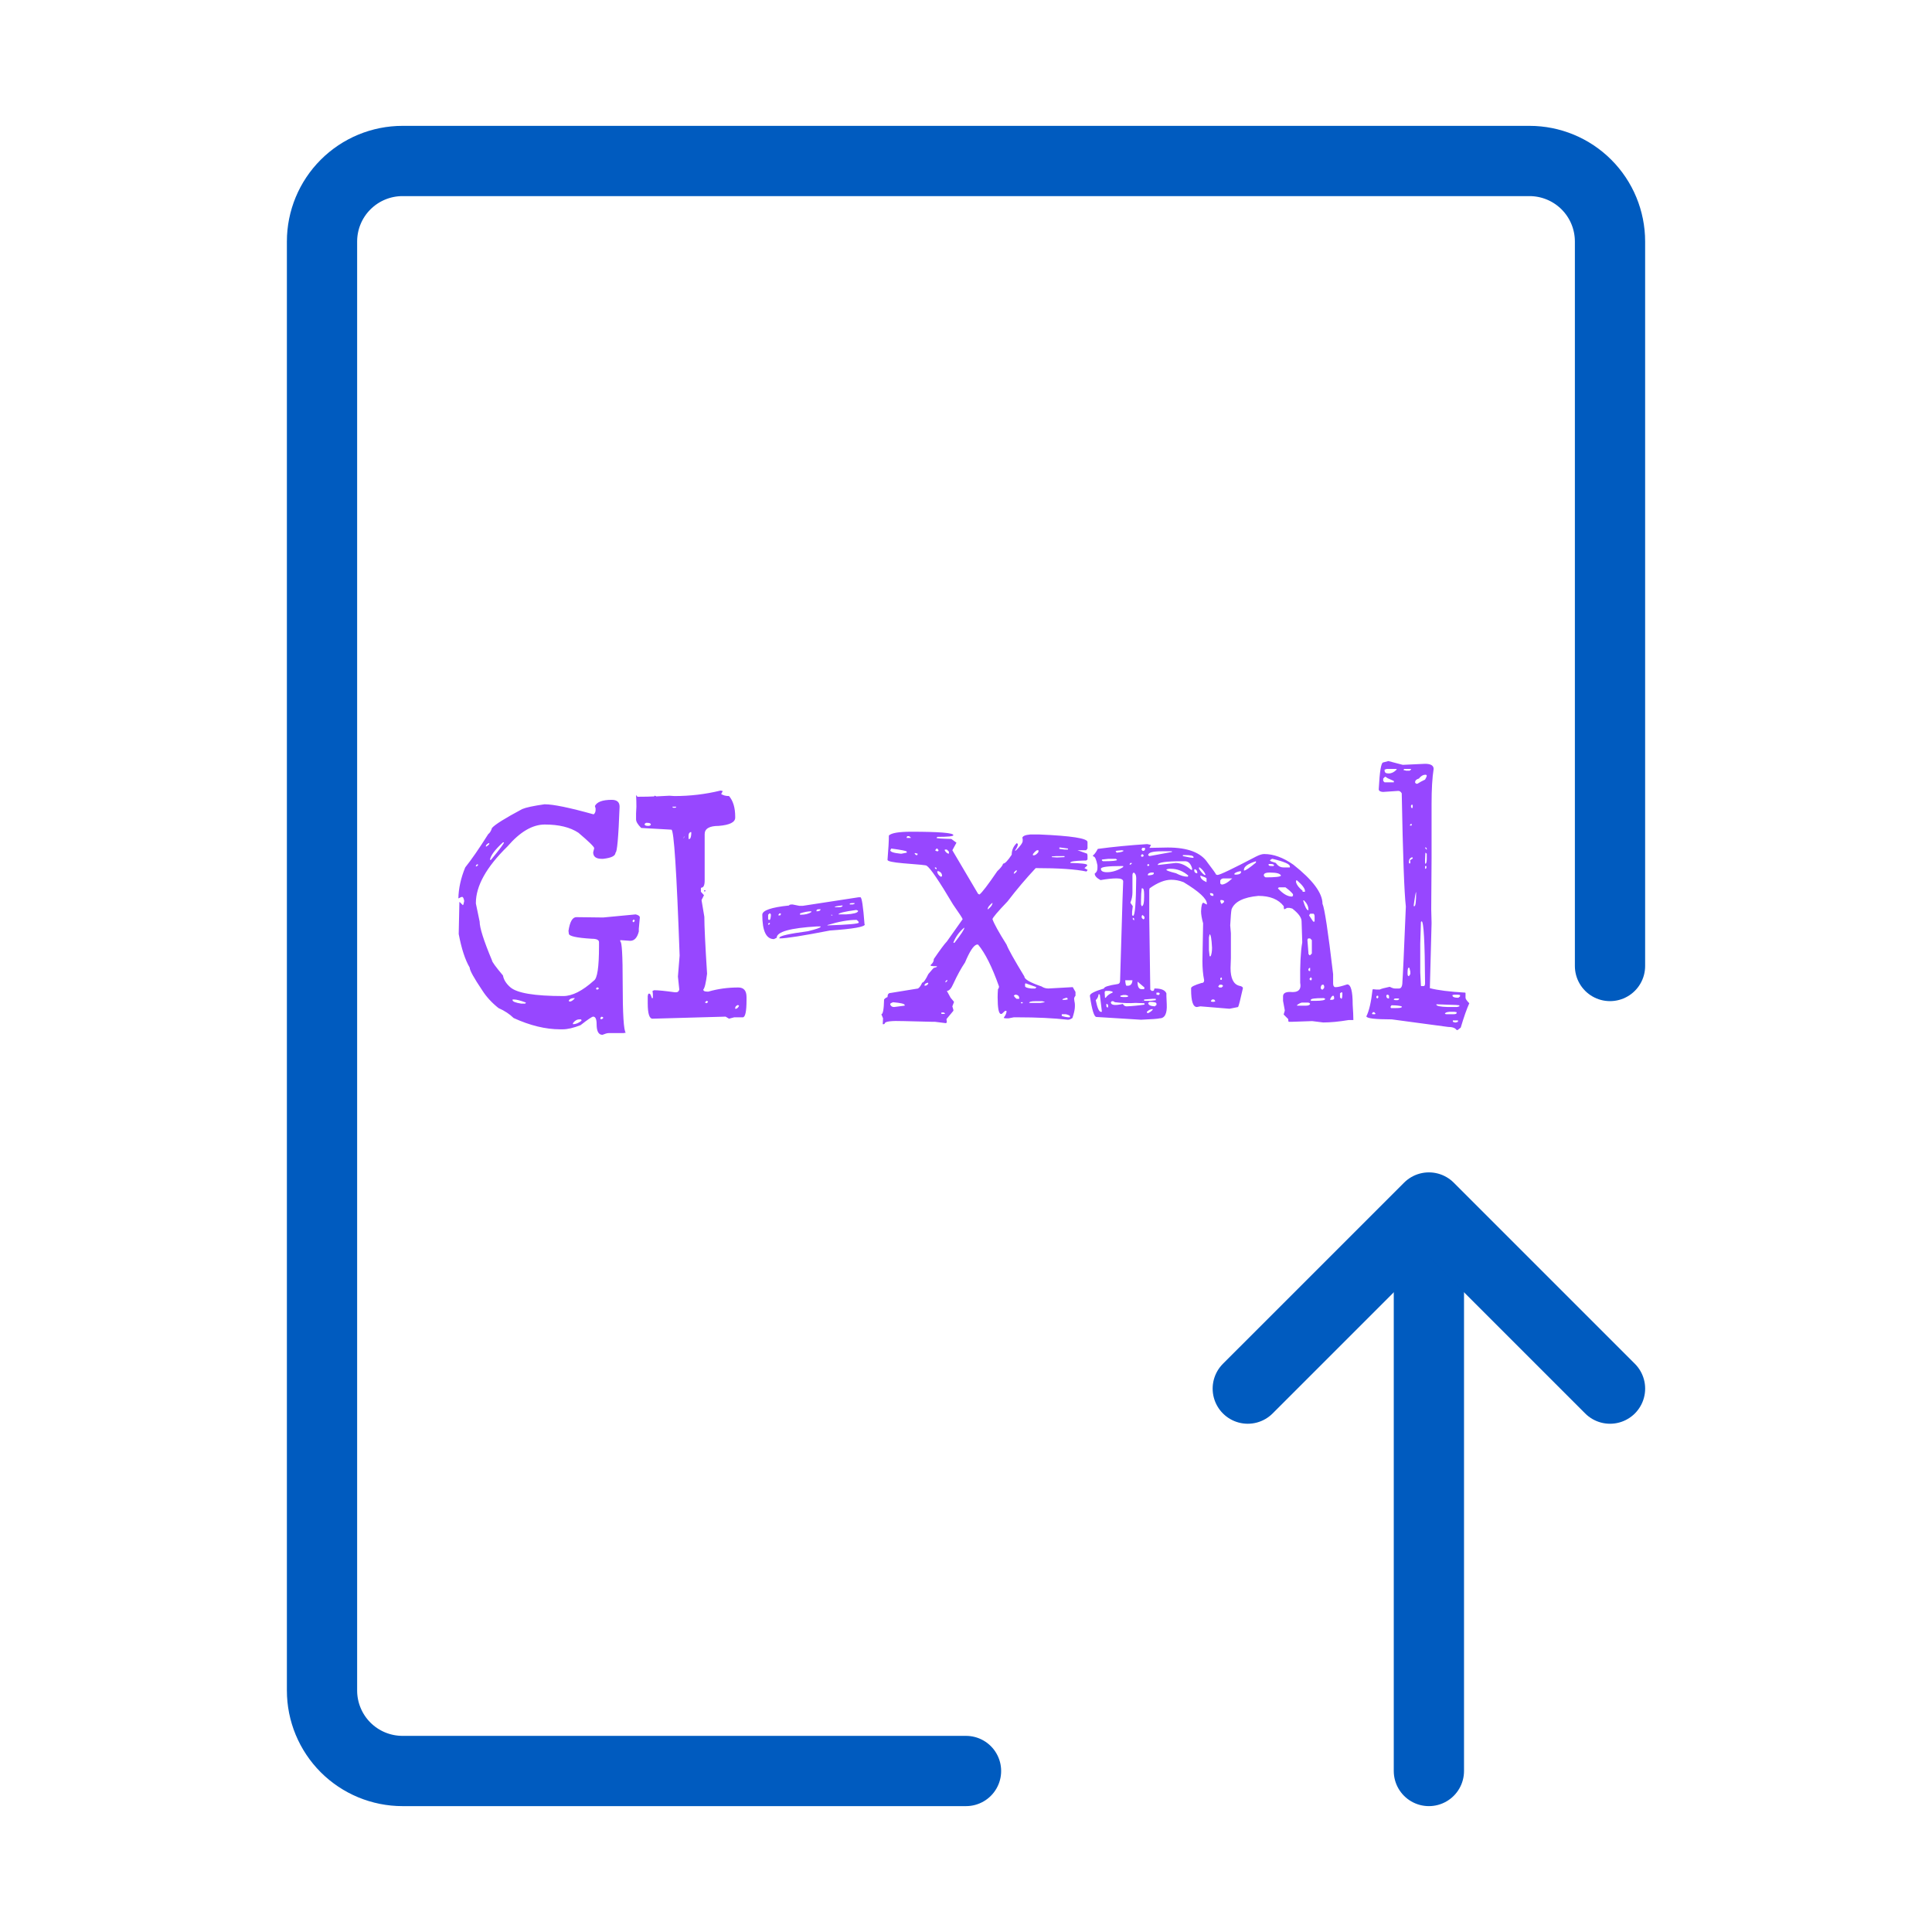 <svg width="110" height="110" viewBox="0 0 110 110" fill="none" xmlns="http://www.w3.org/2000/svg">
<path d="M55.001 100.833H22.917C21.702 100.833 20.536 100.35 19.676 99.491C18.817 98.631 18.334 97.465 18.334 96.25V13.75C18.334 12.534 18.817 11.368 19.676 10.509C20.536 9.649 21.702 9.166 22.917 9.166H87.084C88.3 9.166 89.465 9.649 90.325 10.509C91.184 11.368 91.667 12.534 91.667 13.75V55M81.355 100.833V71.041" stroke="#005BBF" stroke-width="4" stroke-linecap="round" stroke-linejoin="round"/>
<path d="M71.043 79.062L74.481 75.625L81.356 68.75L88.231 75.625L91.668 79.062" stroke="#005BBF" stroke-width="4" stroke-linecap="round" stroke-linejoin="round"/>
<path d="M34.828 45.539C35.128 45.539 35.277 45.669 35.277 45.93C35.212 47.675 35.134 48.547 35.043 48.547C35.043 48.729 34.809 48.846 34.34 48.898H34.262C33.936 48.898 33.773 48.775 33.773 48.527L33.832 48.293C33.832 48.215 33.533 47.922 32.934 47.414C32.465 47.102 31.827 46.945 31.02 46.945C30.316 46.945 29.607 47.362 28.891 48.195C27.693 49.367 27.094 50.441 27.094 51.418V51.438L27.309 52.473C27.309 52.824 27.543 53.56 28.012 54.68C28.012 54.758 28.22 55.044 28.637 55.539C28.676 55.773 28.812 55.995 29.047 56.203C29.424 56.542 30.434 56.711 32.074 56.711C32.582 56.711 33.161 56.418 33.812 55.832C34.008 55.715 34.105 55.064 34.105 53.879V53.645C34.105 53.514 33.969 53.449 33.695 53.449C32.823 53.397 32.387 53.3 32.387 53.156L32.367 53C32.445 52.479 32.595 52.219 32.816 52.219L34.34 52.238L36.195 52.062C36.352 52.102 36.43 52.16 36.43 52.238L36.371 52.883V53.039C36.28 53.391 36.117 53.566 35.883 53.566L35.316 53.527V53.605C35.408 53.605 35.453 54.393 35.453 55.969C35.453 57.74 35.512 58.684 35.629 58.801H35.59L35.512 58.82H34.652C34.574 58.82 34.457 58.853 34.301 58.918C34.079 58.918 33.969 58.716 33.969 58.312C33.969 58.026 33.904 57.883 33.773 57.883C33.708 57.883 33.467 58.046 33.051 58.371C32.647 58.527 32.309 58.605 32.035 58.605H31.898C31.065 58.605 30.18 58.391 29.242 57.961C29.021 57.74 28.734 57.551 28.383 57.395C28.005 57.095 27.699 56.763 27.465 56.398C26.983 55.682 26.742 55.246 26.742 55.09C26.482 54.647 26.273 54.009 26.117 53.176L26.156 51.359H26.176L26.352 51.535C26.378 51.535 26.404 51.457 26.43 51.301C26.404 51.145 26.365 51.066 26.312 51.066C26.273 51.066 26.208 51.092 26.117 51.145H26.098C26.111 50.572 26.241 49.986 26.488 49.387C26.853 48.931 27.289 48.3 27.797 47.492C27.888 47.427 27.96 47.31 28.012 47.141C28.181 46.945 28.754 46.587 29.73 46.066C29.939 45.975 30.362 45.884 31 45.793H31.02C31.501 45.793 32.419 45.982 33.773 46.359H33.812C33.878 46.294 33.91 46.216 33.91 46.125V46.027L33.871 45.891C33.988 45.656 34.307 45.539 34.828 45.539ZM27.895 48.957H27.953C28.448 48.358 28.695 48.026 28.695 47.961H28.637C28.181 48.378 27.934 48.71 27.895 48.957ZM27.66 48.195H27.699C27.777 48.143 27.829 48.098 27.855 48.059V48H27.836C27.719 48.052 27.66 48.117 27.66 48.195ZM27.152 49.211L27.094 49.289V49.328H27.133L27.211 49.27V49.211H27.152ZM36.078 52.355L36.02 52.414V52.473L36.078 52.512L36.137 52.434V52.414L36.098 52.355H36.078ZM33.988 56.223L33.93 56.281L33.969 56.34H34.027L34.105 56.281L34.047 56.223H33.988ZM32.387 56.965C32.387 57.004 32.406 57.023 32.445 57.023C32.523 57.023 32.615 56.965 32.719 56.848V56.828H32.68C32.536 56.828 32.439 56.874 32.387 56.965ZM29.262 56.906H29.184V56.945C29.184 57.023 29.346 57.089 29.672 57.141H29.906L29.945 57.082C29.633 56.965 29.405 56.906 29.262 56.906ZM34.262 57.883L34.184 57.941V58L34.223 58.039C34.301 58.013 34.34 57.987 34.34 57.961V57.922L34.262 57.883ZM32.621 58.254V58.312H32.641C32.784 58.312 32.94 58.247 33.109 58.117L33.09 58.039H32.992C32.849 58.039 32.725 58.111 32.621 58.254ZM37.27 45.305L37.348 45.324V45.344L38.109 45.305L38.402 45.324C39.301 45.324 40.173 45.22 41.02 45.012L41.137 45.031V45.07L41.059 45.207C41.176 45.285 41.325 45.324 41.508 45.324C41.742 45.598 41.859 45.988 41.859 46.496V46.555C41.859 46.815 41.547 46.971 40.922 47.023C40.388 47.023 40.121 47.18 40.121 47.492V50.129C40.121 50.402 40.056 50.539 39.926 50.539L39.906 50.578V50.773L40.082 50.969L39.945 51.242V51.262L40.102 52.199C40.102 52.72 40.154 53.801 40.258 55.441C40.193 55.962 40.121 56.262 40.043 56.34C40.043 56.418 40.115 56.457 40.258 56.457H40.336C40.87 56.301 41.436 56.223 42.035 56.223C42.348 56.223 42.504 56.405 42.504 56.77V56.945C42.504 57.596 42.432 57.922 42.289 57.922H41.801L41.508 58L41.312 57.883L37.152 58C36.97 58 36.879 57.707 36.879 57.121V56.711C36.892 56.62 36.911 56.574 36.938 56.574H36.977C37.016 56.574 37.061 56.659 37.113 56.828H37.172V56.594L37.152 56.418L37.25 56.379C37.471 56.379 37.862 56.418 38.422 56.496H38.5C38.591 56.496 38.65 56.444 38.676 56.34L38.598 55.598L38.695 54.406C38.526 49.628 38.37 47.238 38.227 47.238L36.508 47.141C36.312 46.945 36.215 46.783 36.215 46.652V46.32L36.234 45.93C36.234 45.695 36.228 45.474 36.215 45.266L36.293 45.363H36.391C36.703 45.363 36.99 45.357 37.25 45.344V45.324L37.27 45.305ZM36.781 46.848L36.703 46.906V46.945C36.716 46.997 36.781 47.023 36.898 47.023C36.99 47.023 37.042 46.997 37.055 46.945V46.926C37.042 46.874 36.964 46.848 36.82 46.848H36.781ZM39.203 47.59V47.766H39.242C39.307 47.766 39.346 47.668 39.359 47.473V47.375H39.32C39.242 47.401 39.203 47.473 39.203 47.59ZM41.859 57.395V57.434H41.918C41.983 57.408 42.035 57.355 42.074 57.277V57.258L42.016 57.219C41.911 57.258 41.859 57.316 41.859 57.395ZM38.5 45.93H38.285V45.949L38.324 45.988H38.461L38.5 45.949V45.93ZM40.238 56.984L40.141 57.062V57.082L40.238 57.121L40.316 57.043L40.258 56.984H40.238ZM40.082 50.715L40.121 50.676L40.18 50.715L40.121 50.773L40.082 50.715ZM38.969 47.629L38.91 47.707V47.727L38.988 47.629H38.969ZM48.891 51.086H48.988C49.066 51.086 49.145 51.6 49.223 52.629H49.242C49.242 52.772 48.578 52.889 47.25 52.98C45.714 53.28 44.757 53.43 44.379 53.43V53.391C44.379 53.286 44.919 53.163 46 53.02C46.482 52.902 46.723 52.818 46.723 52.766V52.746H46.527C44.991 52.837 44.223 53.052 44.223 53.391L44.066 53.469C43.624 53.469 43.402 53.007 43.402 52.082C43.402 51.835 43.91 51.659 44.926 51.555C44.926 51.516 44.991 51.496 45.121 51.496L45.512 51.574H45.707L48.891 51.086ZM48.5 51.418L48.383 51.438V51.496H48.559L48.656 51.457V51.418H48.5ZM47.523 51.652H47.758C47.888 51.652 47.96 51.626 47.973 51.574V51.555H47.934C47.66 51.581 47.523 51.613 47.523 51.652ZM46.488 51.848V51.887C46.632 51.887 46.71 51.848 46.723 51.77H46.625C46.534 51.77 46.488 51.796 46.488 51.848ZM47.738 52.062H48.168C48.585 52.036 48.812 51.978 48.852 51.887V51.848L48.754 51.809C48.077 51.9 47.738 51.984 47.738 52.062ZM45.551 52.004V52.082H45.57C45.844 52.082 46.052 52.03 46.195 51.926V51.887H46.156C46 51.887 45.798 51.926 45.551 52.004ZM43.812 52.004L43.734 52.082V52.336L43.773 52.375H43.812C43.852 52.375 43.878 52.29 43.891 52.121V52.062L43.852 52.004H43.812ZM44.379 52.004L44.32 52.082V52.121H44.418L44.457 52.062V52.004H44.379ZM47.367 52.082H47.328V52.121H47.406L47.367 52.082ZM47.113 52.668V52.688H47.152C48.311 52.648 48.891 52.596 48.891 52.531V52.492C48.865 52.453 48.825 52.414 48.773 52.375H48.754C48.298 52.375 47.751 52.473 47.113 52.668ZM43.773 52.551L43.734 52.609V52.648H43.773L43.832 52.609V52.551H43.773ZM51.879 47.355C53.48 47.355 54.281 47.421 54.281 47.551C54.281 47.616 53.975 47.648 53.363 47.648L53.324 47.707C53.324 47.733 53.604 47.753 54.164 47.766L54.457 47.98L54.223 48.41L55.688 50.891L55.766 50.93C55.909 50.825 56.247 50.383 56.781 49.602C56.977 49.419 57.087 49.276 57.113 49.172C57.217 49.172 57.38 49.003 57.602 48.664C57.602 48.404 57.699 48.182 57.895 48L57.953 48.059C57.953 48.15 57.901 48.267 57.797 48.41V48.43H57.836C58.096 48.169 58.227 47.987 58.227 47.883V47.746L58.207 47.727C58.207 47.609 58.357 47.538 58.656 47.512H59.184C61.007 47.59 61.918 47.733 61.918 47.941V48.312L61.84 48.41H61.352L61.898 48.605L61.918 48.703V48.938L61.84 48.996H61.703C61.195 49.009 60.941 49.048 60.941 49.113V49.133C61.579 49.146 61.898 49.185 61.898 49.25V49.289L61.742 49.426L61.918 49.523V49.543L61.859 49.621C61.247 49.491 60.284 49.426 58.969 49.426C58.409 50.025 57.875 50.656 57.367 51.32C56.794 51.919 56.508 52.258 56.508 52.336C56.599 52.596 56.866 53.078 57.309 53.781C57.4 54.029 57.738 54.634 58.324 55.598C58.324 55.754 58.65 55.943 59.301 56.164C59.418 56.242 59.548 56.281 59.691 56.281L61.078 56.203L61.234 56.477V56.691C61.182 56.757 61.156 56.815 61.156 56.867L61.176 57.023C61.202 57.115 61.208 57.238 61.195 57.395C61.182 57.538 61.137 57.727 61.059 57.961C60.967 58.026 60.883 58.059 60.805 58.059C59.971 57.967 59.027 57.922 57.973 57.922H57.719L57.426 57.98H57.27L57.152 57.961V57.941C57.257 57.798 57.309 57.675 57.309 57.57L57.289 57.551H57.23L57.035 57.727H56.977C56.859 57.7 56.801 57.382 56.801 56.77C56.801 56.639 56.807 56.49 56.82 56.32C56.859 56.281 56.879 56.229 56.879 56.164C56.488 55.057 56.091 54.263 55.688 53.781H55.609C55.427 53.833 55.206 54.172 54.945 54.797C54.724 55.122 54.503 55.526 54.281 56.008C54.164 56.281 54.04 56.418 53.91 56.418L54.125 56.809L54.32 57.043L54.223 57.297L54.281 57.492V57.551L53.891 58.02V58.039L53.91 58.215L53.852 58.254L53.227 58.176H53.051C52.986 58.176 52.458 58.163 51.469 58.137C50.74 58.111 50.375 58.156 50.375 58.273L50.336 58.312H50.258L50.277 57.98L50.18 57.746C50.271 57.746 50.323 57.466 50.336 56.906C50.388 56.841 50.453 56.796 50.531 56.77C50.531 56.613 50.59 56.535 50.707 56.535L52.27 56.281C52.361 56.216 52.439 56.105 52.504 55.949C52.582 55.949 52.699 55.786 52.855 55.461C53.051 55.227 53.155 55.109 53.168 55.109C53.285 55.083 53.344 55.057 53.344 55.031V55.012H53.168L52.992 54.992V54.934C53.109 54.842 53.168 54.732 53.168 54.602C53.533 54.068 53.78 53.736 53.91 53.605L54.809 52.336C54.809 52.297 54.626 52.017 54.262 51.496C53.467 50.155 52.966 49.419 52.758 49.289C52.758 49.263 52.315 49.217 51.43 49.152C50.831 49.1 50.531 49.035 50.531 48.957C50.583 48.332 50.609 47.87 50.609 47.57C50.753 47.427 51.176 47.355 51.879 47.355ZM51.664 47.609L51.625 47.648V47.707H51.859V47.688L51.762 47.609H51.664ZM60.375 48.254H60.316V48.332L60.609 48.371H60.805V48.312L60.375 48.254ZM50.746 48.312L50.688 48.41C50.688 48.501 50.883 48.566 51.273 48.605H51.332L51.625 48.547V48.488C51.625 48.449 51.332 48.391 50.746 48.312ZM53.324 48.312L53.246 48.41C53.272 48.449 53.324 48.469 53.402 48.469L53.441 48.41L53.363 48.312H53.324ZM53.91 48.371H53.793V48.43C53.871 48.547 53.949 48.605 54.027 48.605V48.488L53.91 48.371ZM58.812 48.625V48.703H58.832C58.936 48.703 59.034 48.638 59.125 48.508V48.41H59.047C58.995 48.423 58.917 48.495 58.812 48.625ZM52.25 48.605L52.094 48.566L52.074 48.605L52.152 48.684H52.23L52.25 48.605ZM60.141 48.742L59.887 48.762V48.801L60.18 48.82L60.609 48.801V48.742H60.141ZM53.285 49.387H53.227V49.426L53.285 49.484H53.324V49.426L53.285 49.387ZM57.719 49.738H57.758C57.836 49.686 57.882 49.634 57.895 49.582L57.875 49.543C57.771 49.608 57.719 49.673 57.719 49.738ZM53.441 49.602H53.363V49.621C53.363 49.725 53.428 49.823 53.559 49.914H53.598L53.637 49.875C53.637 49.745 53.572 49.654 53.441 49.602ZM56.234 51.77H56.254C56.423 51.639 56.508 51.516 56.508 51.398C56.325 51.542 56.234 51.665 56.234 51.77ZM54.281 53.664L54.32 53.684H54.34C54.717 53.202 54.906 52.915 54.906 52.824H54.887C54.613 53.059 54.411 53.339 54.281 53.664ZM53.91 55.793L53.832 55.871V55.93H53.852L53.93 55.852V55.793H53.91ZM52.641 56.066V56.125C52.745 56.125 52.816 56.079 52.855 55.988L52.836 55.949C52.719 55.975 52.654 56.014 52.641 56.066ZM59.008 56.203L58.402 55.988L58.363 56.008V56.145C58.363 56.21 58.48 56.255 58.715 56.281H58.949L59.008 56.203ZM57.797 56.633L57.719 56.691C57.758 56.757 57.81 56.815 57.875 56.867H58.031V56.848C58.031 56.704 57.953 56.633 57.797 56.633ZM60.492 56.906V56.926H60.668L60.785 56.906V56.867C60.785 56.828 60.759 56.809 60.707 56.809C60.564 56.848 60.492 56.88 60.492 56.906ZM58.598 57.102H59.242L59.477 57.062V57.043L59.34 57.004H58.949C58.715 57.004 58.598 57.036 58.598 57.102ZM50.688 57.16V57.199C50.727 57.29 50.798 57.336 50.902 57.336L51.508 57.258V57.219C51.508 57.154 51.286 57.102 50.844 57.062C50.74 57.102 50.688 57.134 50.688 57.16ZM58.227 57.062H58.129V57.121H58.227V57.062ZM53.734 57.648H53.598V57.727H53.793V57.688L53.734 57.648ZM60.688 57.746H60.453V57.844C60.609 57.896 60.759 57.922 60.902 57.922L60.922 57.902V57.863C60.922 57.824 60.844 57.785 60.688 57.746ZM65.316 48.059C65.46 48.085 65.531 48.104 65.531 48.117L65.453 48.254V48.273H65.492L66.488 48.254C67.621 48.254 68.376 48.54 68.754 49.113C69.053 49.504 69.216 49.732 69.242 49.797L69.32 49.816C69.451 49.816 70.186 49.465 71.527 48.762C71.71 48.671 71.859 48.625 71.977 48.625C72.51 48.625 73.064 48.827 73.637 49.23C74.743 50.103 75.297 50.845 75.297 51.457C75.414 51.704 75.616 53.039 75.902 55.461V55.988C75.902 56.105 75.935 56.177 76 56.203H76.078C76.182 56.203 76.391 56.151 76.703 56.047C76.912 56.047 77.016 56.431 77.016 57.199C77.042 57.59 77.055 57.883 77.055 58.078H76.781C76.234 58.169 75.753 58.215 75.336 58.215L74.711 58.137L73.578 58.176H73.383C73.357 58.176 73.344 58.124 73.344 58.02L73.09 57.766V57.746L73.148 57.551V57.512L73.051 56.984V56.73C73.051 56.561 73.181 56.477 73.441 56.477C73.91 56.529 74.106 56.353 74.027 55.949C74.014 54.934 74.053 54.172 74.144 53.664V53.625L74.106 52.453C74.106 52.245 73.93 52.004 73.578 51.73L73.422 51.691H73.285L73.129 51.77C73.103 51.77 73.09 51.711 73.09 51.594C72.79 51.203 72.309 51.008 71.644 51.008C70.798 51.086 70.29 51.34 70.121 51.77C70.095 51.887 70.069 52.193 70.043 52.688L70.082 53.137V54.543L70.062 55.109C70.062 55.695 70.225 56.034 70.551 56.125C70.694 56.151 70.766 56.197 70.766 56.262C70.622 56.913 70.531 57.271 70.492 57.336L70.004 57.434L68.344 57.297L68.148 57.336C67.927 57.336 67.816 57.004 67.816 56.34V56.262C67.816 56.184 68.012 56.086 68.402 55.969C68.507 55.969 68.559 55.917 68.559 55.812C68.493 55.487 68.461 55.122 68.461 54.719L68.5 52.57C68.422 52.284 68.383 52.056 68.383 51.887C68.396 51.561 68.441 51.398 68.519 51.398L68.695 51.496H68.715V51.457C68.715 51.171 68.272 50.76 67.387 50.227C67.152 50.135 66.918 50.09 66.684 50.09C66.319 50.09 65.909 50.253 65.453 50.578L65.434 50.676V52.258L65.492 56.34L65.57 56.418H65.648C65.688 56.418 65.713 56.372 65.727 56.281H65.766C66.117 56.281 66.332 56.372 66.41 56.555V56.711L66.43 57.18C66.456 57.714 66.319 57.98 66.019 57.98C65.941 58.007 65.59 58.033 64.965 58.059L62.426 57.902C62.296 57.902 62.172 57.505 62.055 56.711V56.691C62.055 56.574 62.322 56.438 62.855 56.281C62.855 56.19 63.116 56.105 63.637 56.027C63.728 56.014 63.773 55.949 63.773 55.832L63.91 51.262L63.949 50.188C63.949 50.07 63.825 50.012 63.578 50.012C63.331 50.012 63.025 50.044 62.66 50.109C62.439 49.992 62.328 49.868 62.328 49.738C62.432 49.673 62.484 49.569 62.484 49.426V49.27C62.419 48.931 62.341 48.762 62.25 48.762L62.23 48.742V48.703C62.309 48.651 62.4 48.527 62.504 48.332C63.376 48.215 64.314 48.124 65.316 48.059ZM64.477 49.836V50.812C64.477 51.008 64.438 51.203 64.359 51.398L64.496 51.594L64.457 51.906V52.102L64.496 52.141H64.516C64.62 52.141 64.678 51.431 64.691 50.012V49.992C64.691 49.836 64.646 49.732 64.555 49.68C64.503 49.693 64.477 49.745 64.477 49.836ZM62.68 49.465C62.68 49.595 62.797 49.66 63.031 49.66C63.331 49.66 63.637 49.562 63.949 49.367V49.309H63.871C63.077 49.309 62.68 49.361 62.68 49.465ZM65.922 49.23V49.25L66.938 49.133C67.224 49.133 67.517 49.263 67.816 49.523H67.875V49.445C67.797 49.172 67.66 49.035 67.465 49.035H67.289C66.391 49.035 65.935 49.1 65.922 49.23ZM72.426 48.898C72.348 48.938 72.309 48.97 72.309 48.996C72.309 49.022 72.419 49.068 72.641 49.133C72.758 49.302 72.901 49.387 73.07 49.387H73.441V49.328C73.441 49.198 73.109 49.055 72.445 48.898H72.426ZM63.305 57.004L63.246 57.062C63.246 57.232 63.474 57.264 63.93 57.16C63.982 57.251 64.053 57.297 64.144 57.297C64.47 57.284 64.809 57.251 65.16 57.199V57.121L64.652 57.102C64.327 57.128 63.936 57.115 63.48 57.062L63.383 57.004H63.305ZM66.41 49.523C66.41 49.562 66.592 49.628 66.957 49.719C67.204 49.849 67.419 49.914 67.602 49.914H67.621L67.66 49.855C67.361 49.595 67.029 49.465 66.664 49.465H66.547C66.456 49.478 66.41 49.497 66.41 49.523ZM72.816 50.52L72.758 50.578C73.044 50.891 73.311 51.047 73.559 51.047L73.617 51.008V50.91C73.526 50.793 73.383 50.663 73.188 50.52H72.816ZM71.957 49.816V49.855C71.996 49.921 72.035 49.953 72.074 49.953C72.608 49.953 72.894 49.921 72.934 49.855C72.894 49.738 72.686 49.68 72.309 49.68H72.269C72.074 49.68 71.97 49.725 71.957 49.816ZM74.594 53.43H74.477L74.438 53.508L74.496 54.25V54.309L74.555 54.387H74.594L74.691 54.289V53.527L74.594 53.43ZM62.602 56.613H62.543C62.543 56.73 62.491 56.841 62.387 56.945C62.478 57.388 62.575 57.609 62.68 57.609H62.738L62.621 56.633L62.602 56.613ZM68.871 53.195L68.832 53.371V54.094L68.871 54.445H68.93C68.982 54.328 69.008 54.165 69.008 53.957C68.982 53.449 68.936 53.195 68.871 53.195ZM65.375 48.684V48.703L65.453 48.742L66.723 48.508V48.469H66.137C65.629 48.469 65.375 48.54 65.375 48.684ZM69.477 50.129V50.305L69.555 50.363C69.711 50.363 69.913 50.246 70.16 50.012H69.672C69.581 50.012 69.516 50.051 69.477 50.129ZM65.043 50.578H65.004C64.978 50.786 64.965 51.008 64.965 51.242V51.496L65.004 51.594C65.095 51.594 65.141 51.418 65.141 51.066V50.91C65.141 50.689 65.108 50.578 65.043 50.578ZM73.852 50.129H73.793V50.246C73.845 50.402 73.969 50.559 74.164 50.715V50.773H74.301V50.734C74.301 50.591 74.151 50.389 73.852 50.129ZM70.824 49.523V49.562H70.844C70.922 49.562 71.143 49.413 71.508 49.113V49.035C71.052 49.178 70.824 49.341 70.824 49.523ZM74.633 56.926V56.984H74.887C75.264 56.984 75.453 56.945 75.453 56.867L75.375 56.828H75.336C74.867 56.828 74.633 56.861 74.633 56.926ZM73.852 57.219V57.258H74.359C74.49 57.258 74.568 57.225 74.594 57.16C74.581 57.108 74.529 57.082 74.438 57.082H74.144C74.079 57.082 73.982 57.128 73.852 57.219ZM74.535 52.121L74.769 52.473H74.848V52.336V52.18C74.848 52.102 74.828 52.05 74.789 52.023H74.613C74.587 52.023 74.561 52.056 74.535 52.121ZM64.477 55.812H64.066C64.079 56.021 64.106 56.125 64.144 56.125H64.203C64.372 56.125 64.463 56.021 64.477 55.812ZM63.109 48.898L62.738 48.938V48.996L62.797 49.035C63.331 49.035 63.598 49.009 63.598 48.957L63.539 48.898H63.109ZM62.895 56.516L62.914 56.809H62.953C63.044 56.678 63.175 56.581 63.344 56.516V56.457L63.168 56.418H62.973C62.921 56.418 62.895 56.45 62.895 56.516ZM65.453 57.043L65.375 57.102C65.375 57.219 65.499 57.284 65.746 57.297L65.844 57.219V57.141C65.844 57.075 65.713 57.043 65.453 57.043ZM65.16 56.223L64.769 55.891V55.93C64.769 56.19 64.848 56.32 65.004 56.32H65.121C65.147 56.32 65.16 56.288 65.16 56.223ZM68.363 49.855H68.344V49.875C68.344 50.005 68.461 50.122 68.695 50.227V50.012C68.695 49.986 68.585 49.934 68.363 49.855ZM74.242 51.262H74.203V51.301C74.307 51.652 74.405 51.828 74.496 51.828V51.789C74.496 51.607 74.412 51.431 74.242 51.262ZM67.465 48.684H67.348V48.742C67.647 48.807 67.836 48.84 67.914 48.84H67.953V48.801C67.953 48.723 67.79 48.684 67.465 48.684ZM68.305 49.387H68.266V49.465C68.383 49.647 68.487 49.764 68.578 49.816H68.637V49.797C68.572 49.641 68.461 49.504 68.305 49.387ZM65.648 56.867L65.141 56.906V56.984H65.512L65.805 56.945V56.867H65.648ZM70.277 49.758L70.297 49.797H70.414C70.583 49.784 70.668 49.725 70.668 49.621L70.609 49.602C70.414 49.641 70.303 49.693 70.277 49.758ZM75.199 56.242V56.281L75.258 56.34H75.316L75.394 56.242V56.145L75.356 56.066H75.277C75.225 56.105 75.199 56.164 75.199 56.242ZM63.949 56.652L63.793 56.691V56.75L63.949 56.77H64.106L64.223 56.75V56.691L64.106 56.652H63.949ZM75.727 56.906L75.746 56.926H75.824C75.889 56.926 75.935 56.906 75.961 56.867V56.848C75.961 56.743 75.941 56.691 75.902 56.691C75.85 56.691 75.792 56.763 75.727 56.906ZM63.52 48.469L63.578 48.547C63.839 48.521 63.969 48.482 63.969 48.43L63.871 48.41C63.637 48.423 63.52 48.443 63.52 48.469ZM76.371 56.496L76.293 56.555V56.789L76.371 56.867C76.41 56.867 76.43 56.763 76.43 56.555L76.41 56.496H76.371ZM65.297 57.609V57.648L65.356 57.688C65.473 57.635 65.564 57.57 65.629 57.492V57.453C65.512 57.453 65.401 57.505 65.297 57.609ZM69.496 51.242L69.477 51.301C69.503 51.405 69.529 51.457 69.555 51.457H69.574L69.691 51.359V51.301C69.678 51.262 69.613 51.242 69.496 51.242ZM65.356 49.797V49.836H65.434C65.603 49.823 65.688 49.79 65.688 49.738V49.68H65.531C65.414 49.706 65.356 49.745 65.356 49.797ZM69.438 56.066L69.359 56.164L69.418 56.223H69.555L69.633 56.145V56.125L69.574 56.066H69.438ZM72.348 49.191H72.231V49.25C72.231 49.289 72.296 49.309 72.426 49.309H72.504L72.543 49.27C72.53 49.217 72.465 49.191 72.348 49.191ZM65.043 52.102L65.004 52.141V52.258L65.082 52.336H65.121L65.16 52.297V52.199L65.062 52.102H65.043ZM65.043 48.273L65.004 48.332V48.391L65.062 48.449C65.154 48.449 65.199 48.404 65.199 48.312L65.18 48.273H65.043ZM68.031 49.484L67.992 49.523C67.992 49.654 68.051 49.719 68.168 49.719V49.68C68.168 49.589 68.122 49.523 68.031 49.484ZM68.93 50.852H68.891C68.891 50.956 68.943 51.008 69.047 51.008H69.086V50.93C69.073 50.878 69.021 50.852 68.93 50.852ZM69.008 56.906L68.949 56.984V57.023L69.066 57.043L69.184 57.023V56.984L69.125 56.906H69.008ZM65.981 56.516H65.844V56.633L65.981 56.652L66.039 56.574L65.981 56.516ZM63.031 57.16H62.992V57.297L63.031 57.355H63.09V57.219L63.031 57.16ZM74.555 55.109L74.496 55.168V55.246L74.535 55.285H74.594V55.109H74.555ZM65.004 48.645L64.965 48.703V48.742L65.004 48.781H65.043L65.121 48.742L65.082 48.645H65.004ZM74.633 55.637L74.555 55.734V55.754L74.633 55.832L74.691 55.754V55.715L74.633 55.637ZM65.434 49.23L65.356 49.191L65.316 49.27L65.356 49.309H65.375L65.434 49.27V49.23ZM69.516 55.656L69.477 55.715V55.773L69.555 55.793L69.574 55.715L69.555 55.656H69.516ZM64.516 52.258H64.496V52.336L64.555 52.395H64.574V52.297L64.516 52.258ZM64.359 49.133L64.32 49.191V49.23H64.359L64.438 49.172V49.133H64.359ZM65.043 57.004H65.082V56.984C65.069 56.984 65.056 56.991 65.043 57.004ZM78.754 43.41L79.047 43.332L79.867 43.547L81.137 43.488C81.462 43.488 81.625 43.586 81.625 43.781C81.547 44.276 81.508 44.934 81.508 45.754V48.82L81.488 51.77L81.508 52.551L81.41 56.262C81.853 56.379 82.523 56.464 83.422 56.516L83.441 56.535V56.809C83.441 56.874 83.513 56.978 83.656 57.121C83.513 57.434 83.35 57.896 83.168 58.508L82.992 58.645H82.934C82.856 58.527 82.693 58.469 82.445 58.469L79.242 58.039C78.279 58.039 77.797 57.98 77.797 57.863C77.953 57.551 78.07 57.043 78.148 56.34H78.168V56.32L78.363 56.34H78.559C78.624 56.301 78.812 56.249 79.125 56.184C79.255 56.249 79.353 56.281 79.418 56.281H79.652C79.783 56.281 79.848 56.151 79.848 55.891C79.874 55.578 79.939 54.152 80.043 51.613C79.952 50.832 79.874 48.684 79.809 45.168C79.757 45.077 79.691 45.031 79.613 45.031L78.734 45.09C78.578 45.077 78.5 45.025 78.5 44.934C78.552 43.918 78.637 43.41 78.754 43.41ZM78.949 43.781L78.832 43.82V43.859C78.832 43.977 78.897 44.035 79.027 44.035H79.086C79.229 44.035 79.372 43.964 79.516 43.82V43.781H78.949ZM79.945 43.781L79.906 43.84L80.062 43.879H80.258L80.336 43.82V43.781H79.945ZM80.57 44.543V44.562L80.629 44.621H80.707C80.824 44.543 80.967 44.465 81.137 44.387C81.202 44.283 81.234 44.204 81.234 44.152L81.195 44.113H81.137C81.019 44.113 80.902 44.185 80.785 44.328C80.642 44.367 80.57 44.439 80.57 44.543ZM78.852 44.23L78.754 44.328V44.465L78.832 44.543H79.223H79.359V44.465L79.008 44.309L78.891 44.23H78.852ZM80.375 45.812L80.336 45.871V45.949L80.375 46.008H80.414L80.434 45.949V45.871L80.414 45.812H80.375ZM80.336 46.906L80.277 46.965V47.004H80.375V46.906H80.336ZM81.195 48.254H81.137V48.273L81.215 48.371H81.234V48.312L81.195 48.254ZM81.234 48.605L81.156 48.547L81.137 48.938V49.172H81.156C81.208 49.172 81.234 49.081 81.234 48.898V48.605ZM80.219 49.055V49.133L80.258 49.172L80.297 49.133V49.035L80.277 48.996C80.277 48.983 80.329 48.944 80.434 48.879V48.82H80.356C80.264 48.872 80.219 48.95 80.219 49.055ZM81.215 49.309H81.137V49.465H81.156L81.215 49.426V49.309ZM80.492 51.535V51.594H80.531C80.596 51.594 80.629 51.327 80.629 50.793C80.603 50.793 80.557 51.04 80.492 51.535ZM80.941 52.453L80.902 52.492L80.863 53.723V55.363L80.902 56.125L80.922 56.145H81.059C81.111 56.145 81.137 56.086 81.137 55.969C81.124 53.625 81.059 52.453 80.941 52.453ZM80.141 55.363V55.441C80.141 55.533 80.167 55.578 80.219 55.578L80.297 55.461V55.324C80.271 55.168 80.245 55.09 80.219 55.09C80.167 55.09 80.141 55.181 80.141 55.363ZM78.969 56.633L78.93 56.691C78.93 56.796 78.975 56.848 79.066 56.848H79.086V56.691L79.027 56.633H78.969ZM82.816 56.633L82.699 56.652V56.691C82.712 56.77 82.823 56.809 83.031 56.809L83.129 56.73V56.652L83.012 56.633H82.816ZM78.402 56.691L78.363 56.75V56.809L78.441 56.848L78.481 56.77L78.461 56.691H78.402ZM79.359 56.906V56.926L79.457 56.945H79.574L79.652 56.906V56.848H79.516H79.496C79.405 56.848 79.359 56.867 79.359 56.906ZM82.894 57.219L81.781 57.18V57.199C81.781 57.277 82.003 57.323 82.445 57.336H82.953L83.09 57.297V57.238L82.894 57.219ZM79.223 57.238L79.164 57.336L79.203 57.395H79.496C79.704 57.395 79.809 57.375 79.809 57.336V57.297C79.665 57.258 79.483 57.238 79.262 57.238H79.223ZM82.269 57.727L82.348 57.746H82.738C82.856 57.746 82.921 57.727 82.934 57.688V57.629L82.816 57.609H82.523C82.354 57.622 82.269 57.661 82.269 57.727ZM78.168 57.629L78.109 57.727L78.168 57.746H78.266L78.324 57.727L78.246 57.629H78.168ZM82.836 58.098H82.719V58.176L82.836 58.215H82.894L83.012 58.176V58.098H82.894H82.836Z" fill="#9747FF"/>
</svg>
